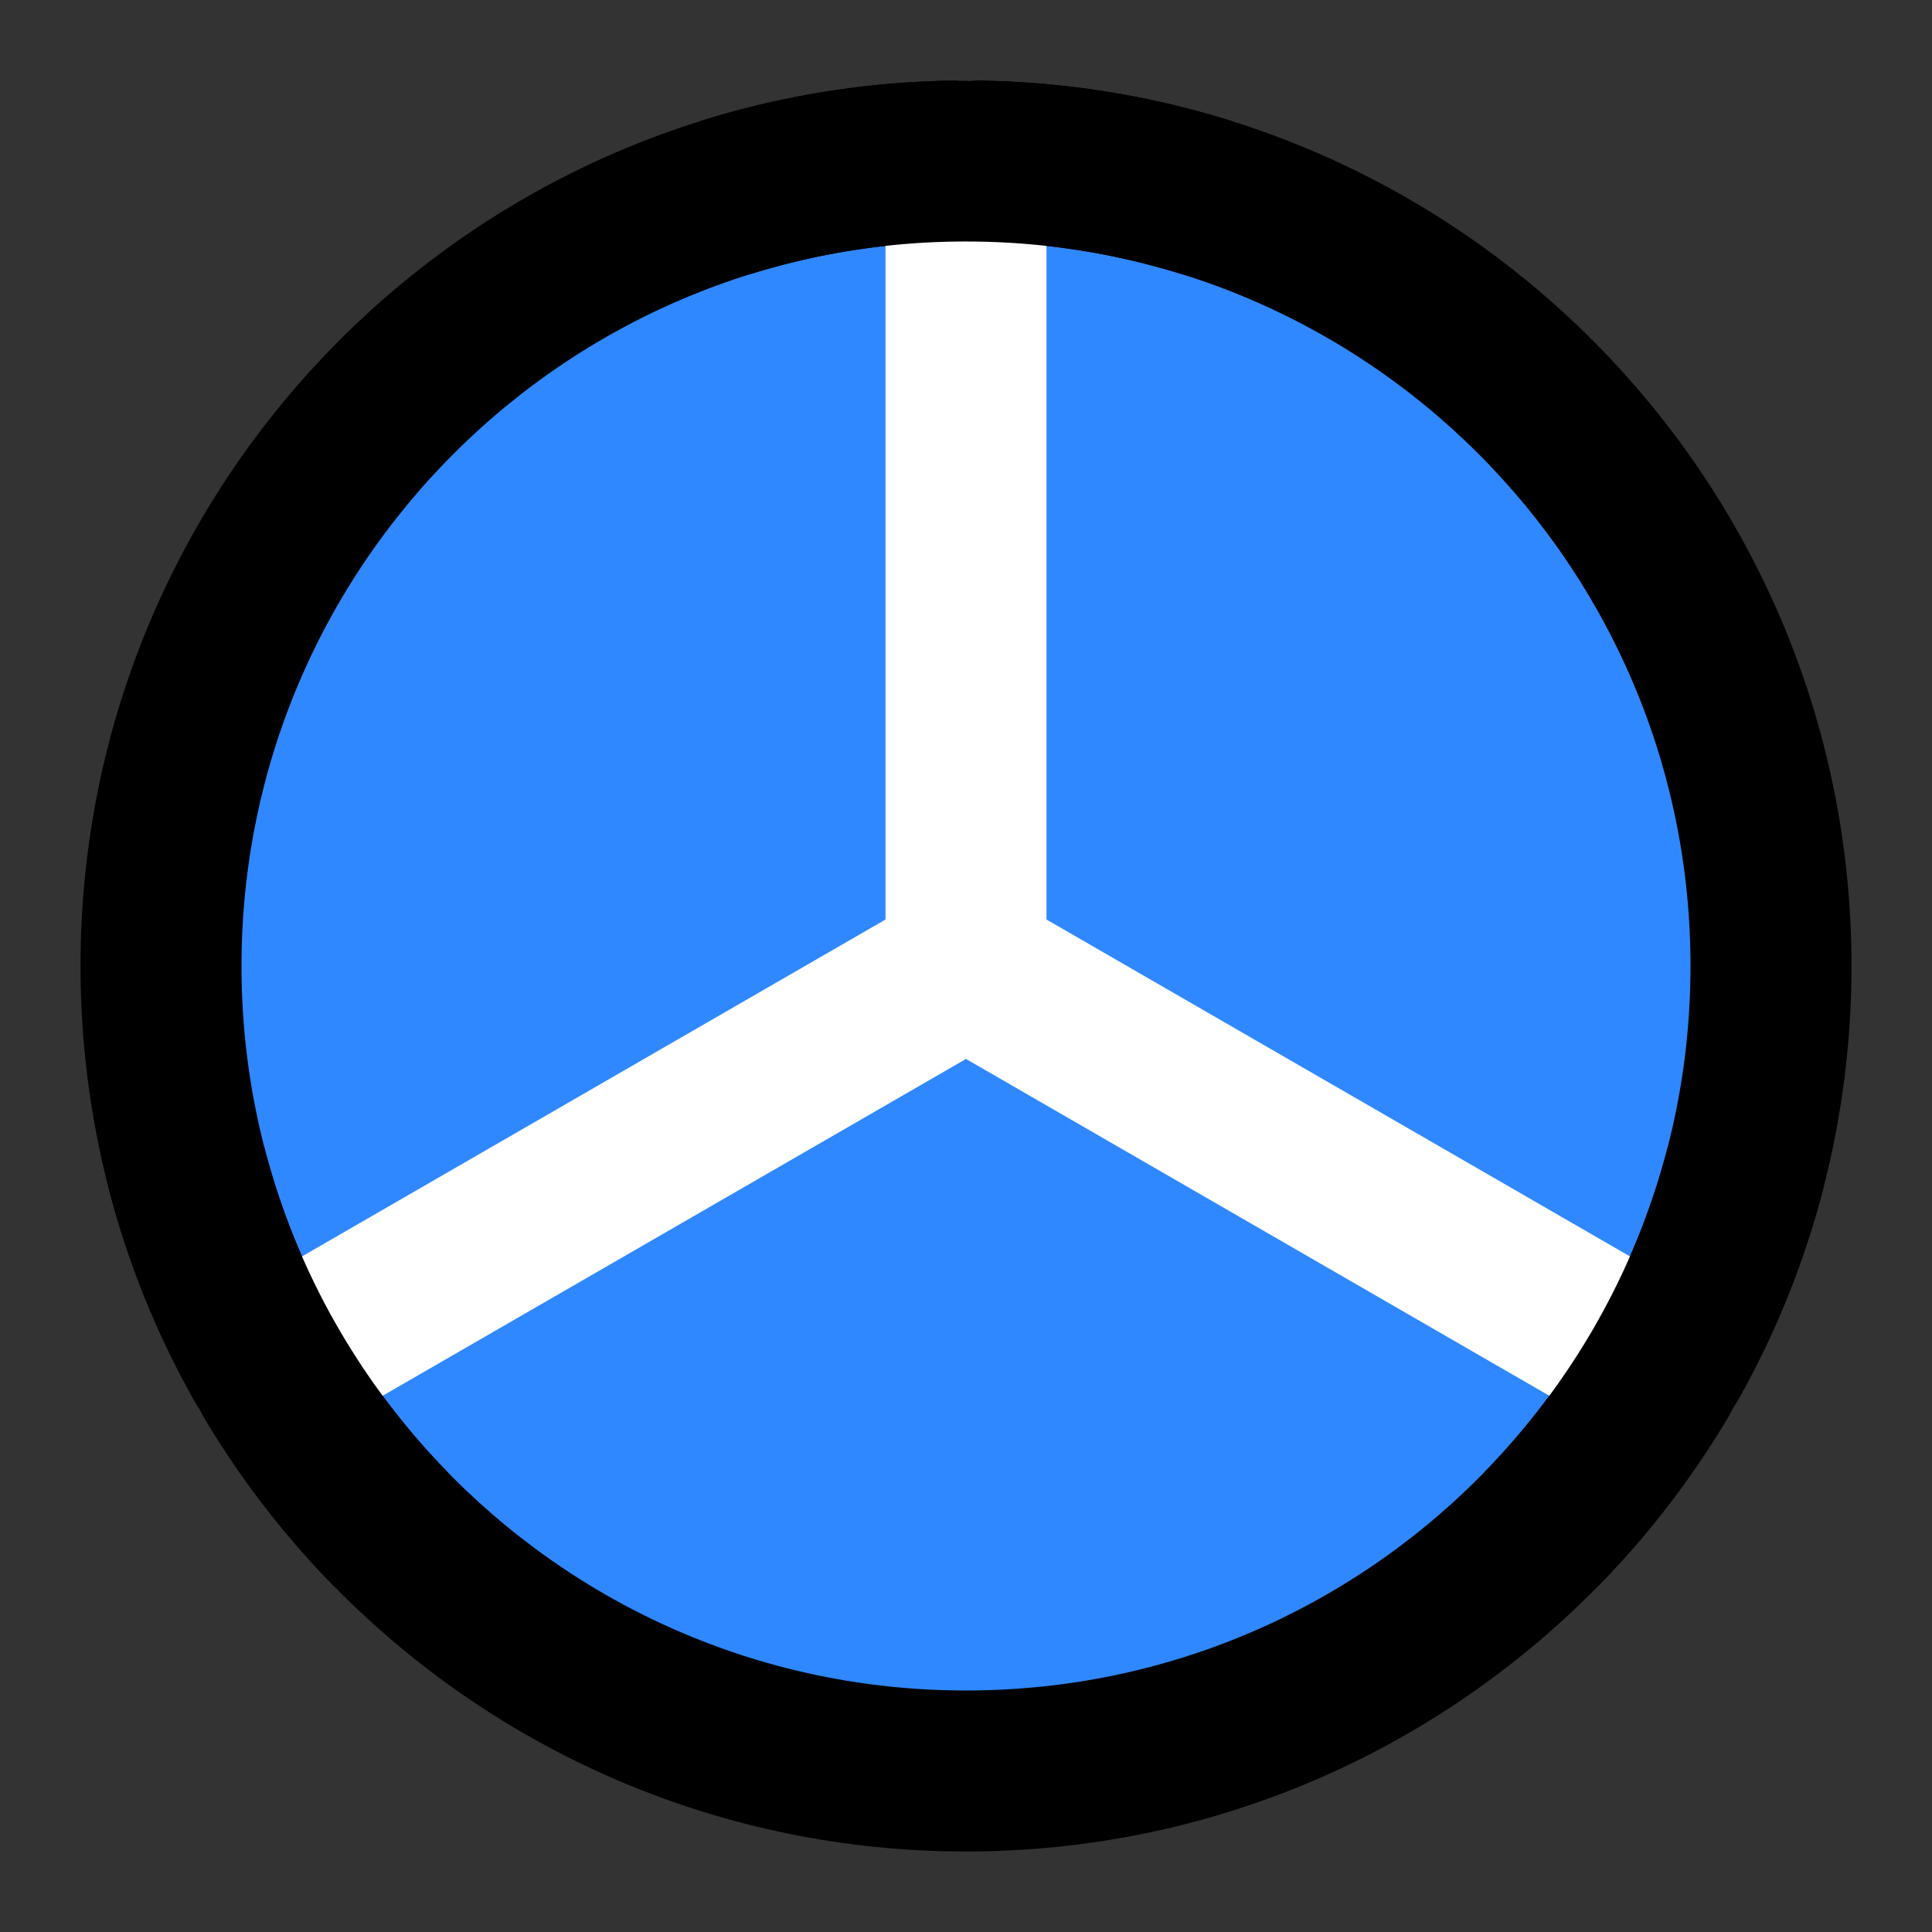 <svg viewBox="0 0 48 48" fill="none" xmlns="http://www.w3.org/2000/svg" height="1em" width="1em">
  <rect x="0" y="0" width="48" height="48" fill="#333333" stroke="none"/>
  <path d="M24 44c11.046 0 20-8.954 20-20S35.046 4 24 4 4 12.954 4 24s8.954 20 20 20Z" fill="#2F88FF" stroke="#000" stroke-width="4"/>
  <path d="M6.68 34 24 24m0-20v20V4Zm17.32 30L24 24l17.32 10Z" stroke="#fff" stroke-width="4" stroke-linecap="round" stroke-linejoin="round"/>
  <path d="M18 4.916A19.992 19.992 0 0 1 24 4c2.09 0 4.106.32 6 .916M4.63 29a19.876 19.876 0 0 0 2.045 5 20.077 20.077 0 0 0 3.042 4m33.653-9a19.88 19.88 0 0 1-2.046 5 20.08 20.08 0 0 1-3.041 4" stroke="#000" stroke-width="4"/>
</svg>
